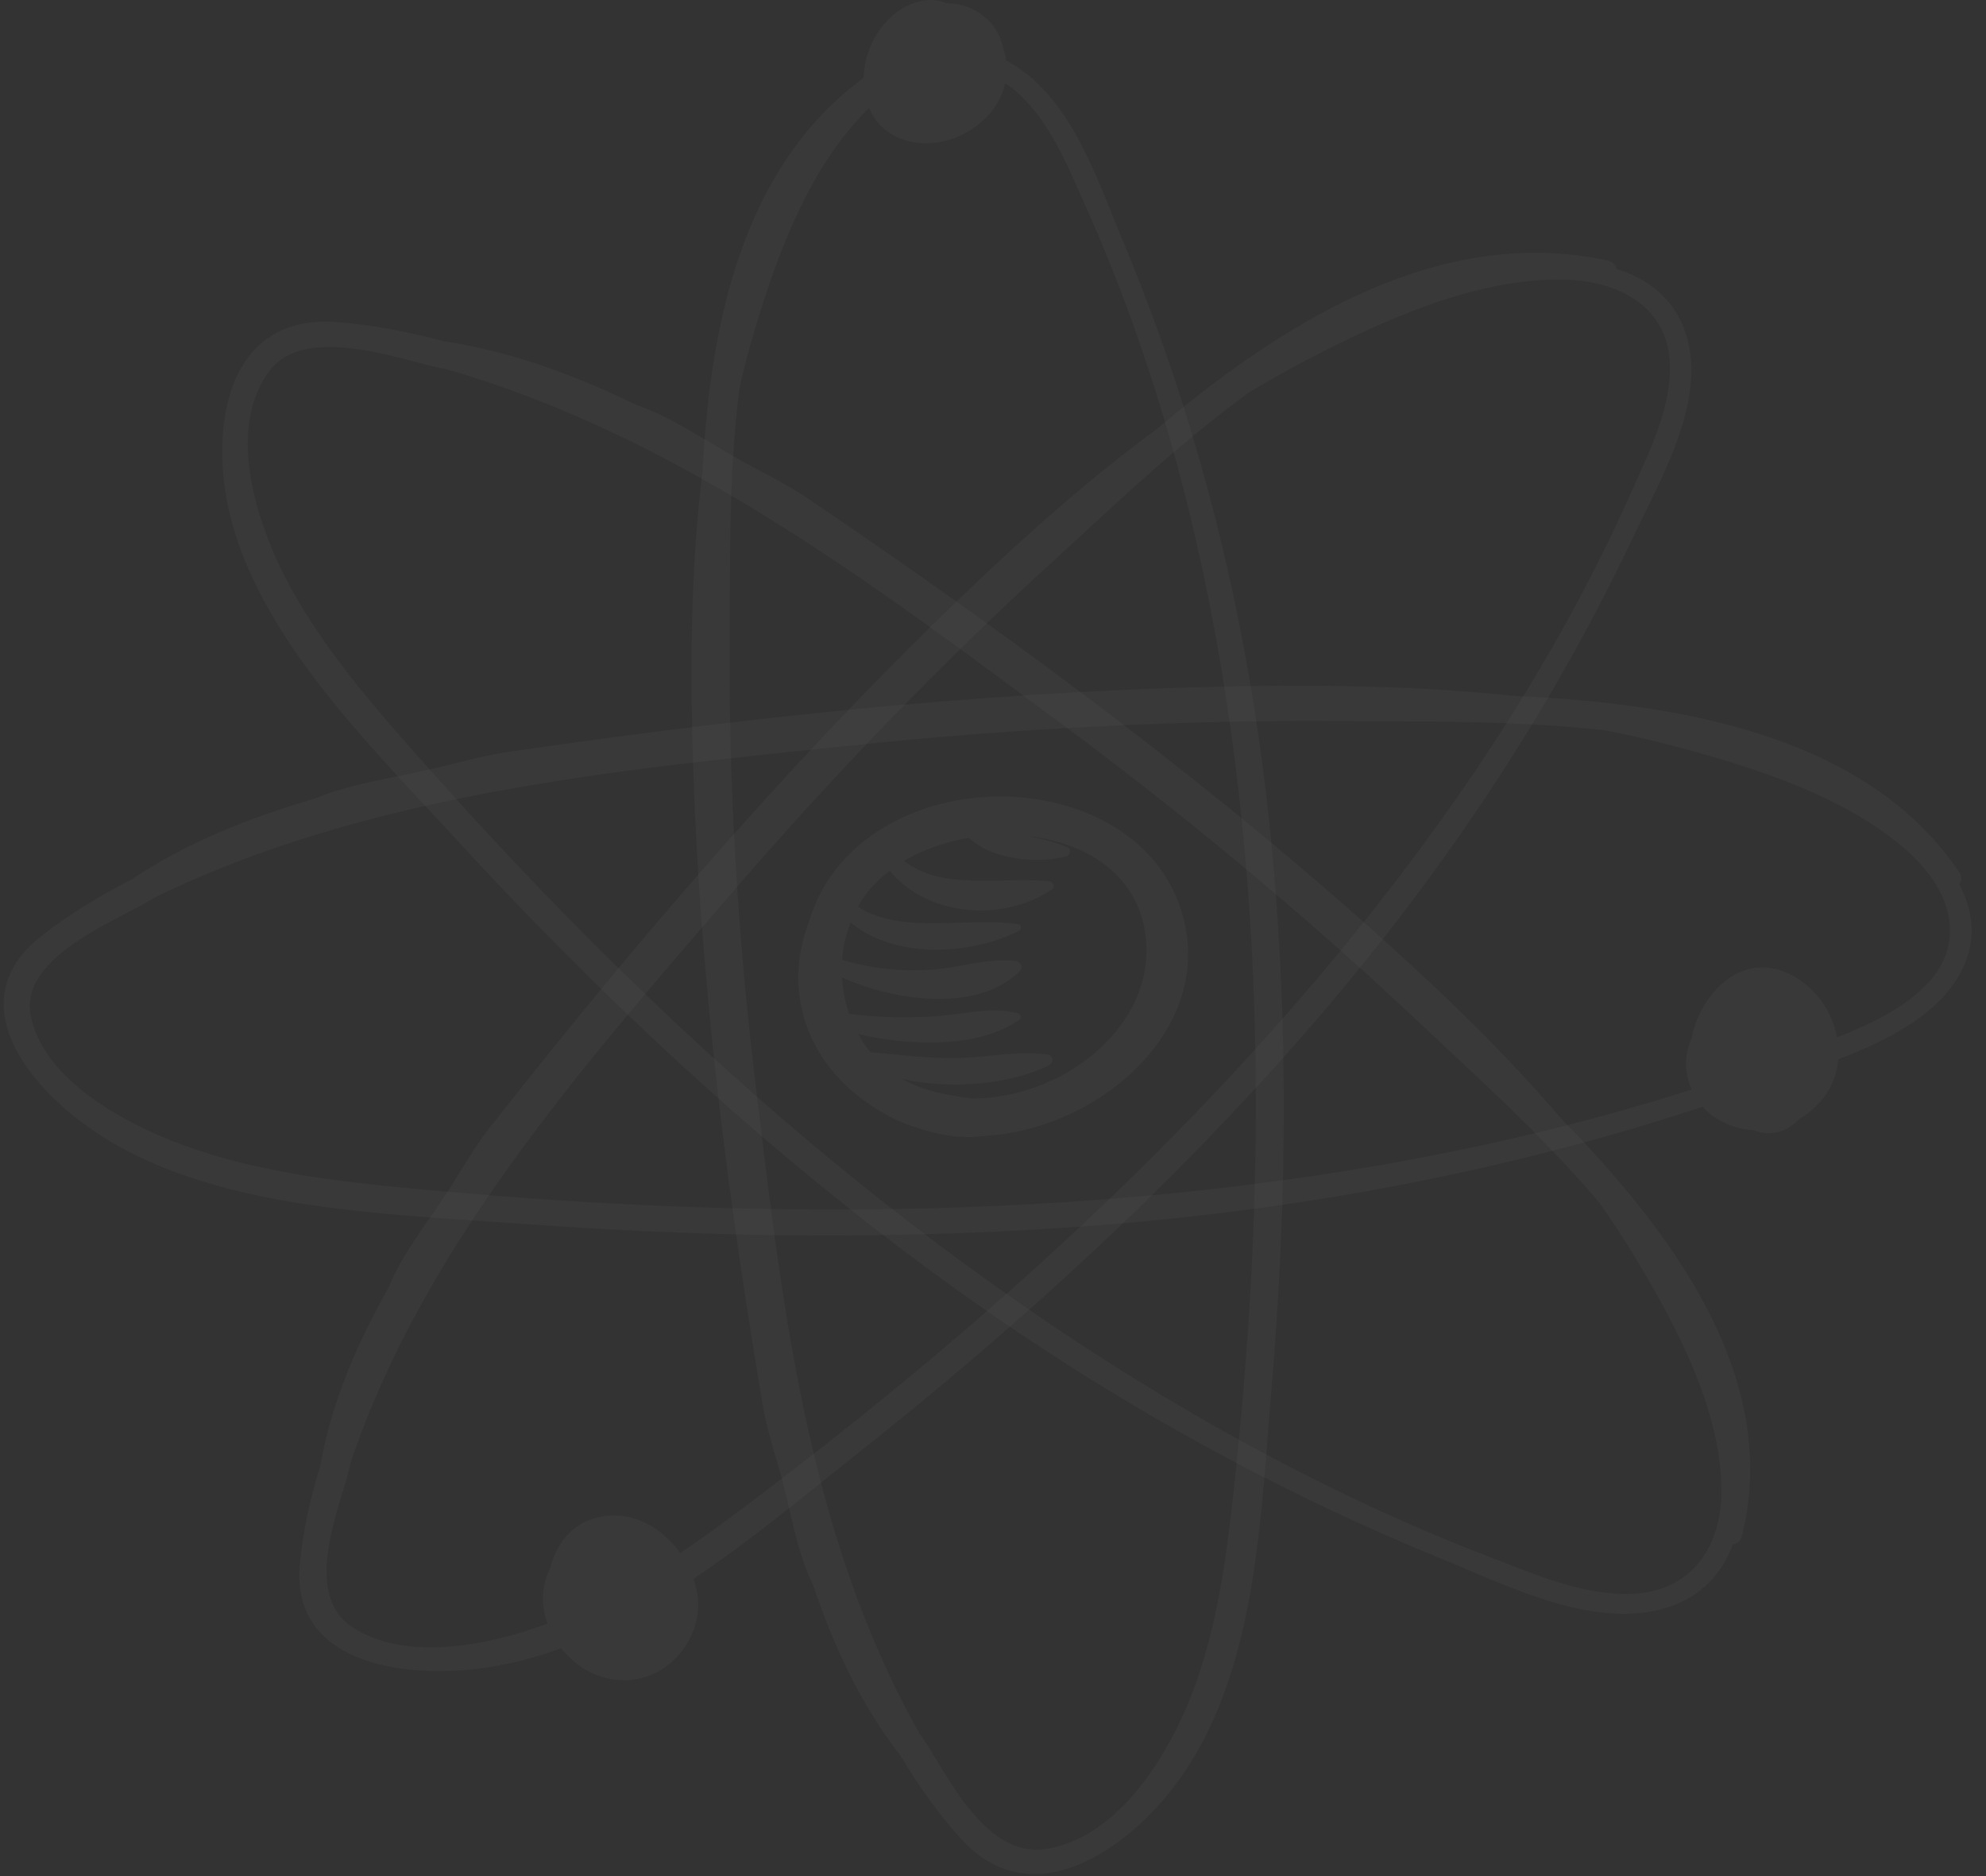<svg width="126" height="119" viewBox="0 0 126 119" fill="none" xmlns="http://www.w3.org/2000/svg">
<rect x="0" y="0" width="126" height="119" fill="#333333" stroke="none"/>
<path d="M80.384 50.856C78.99 38.642 76.006 26.639 71.202 15.186C69.624 11.425 67.925 5.983 63.83 3.831C63.821 3.763 63.825 3.696 63.812 3.627C63.783 3.476 63.727 3.337 63.681 3.193C63.632 2.903 63.554 2.617 63.429 2.342C62.79 0.941 61.423 0.202 60.024 0.197C59.02 -0.245 57.809 0.112 56.956 0.728C55.599 1.707 54.838 3.331 54.793 4.936C47.581 10.229 45.425 19.243 44.73 27.474C44.66 28.302 44.62 29.136 44.565 29.967C43.949 34.935 43.824 39.933 43.885 44.601C44.079 59.326 45.86 74.044 48.299 88.581C48.301 88.593 48.309 88.597 48.312 88.608C48.525 90.297 49.117 92.025 49.551 93.595C49.669 94.073 49.787 94.552 49.914 95.028C50.327 96.806 50.752 98.852 51.569 100.5C52.885 104.39 54.582 108.092 57.143 111.38C58.26 113.259 59.523 115.047 60.983 116.652C64.496 120.515 69.006 118.777 72.398 115.629C79.662 108.886 79.871 97.458 80.631 88.593C81.709 76.039 81.815 63.391 80.384 50.856ZM79.558 76.903C79.375 82.302 78.984 87.695 78.423 93.071C77.944 97.67 77.443 102.327 75.882 106.739C74.507 110.625 71.317 116.453 66.398 117.275C62.273 117.965 59.744 111.758 58.351 109.979C51.224 97.381 49.625 82.756 47.951 68.892C46.797 59.341 46.208 49.739 46.296 40.128C46.335 35.683 46.209 30.122 46.92 24.591C47.228 23.242 47.579 21.9 47.986 20.569C49.41 15.911 51.426 10.46 55.137 6.858C55.989 8.891 58.414 9.576 60.588 8.74C62.209 8.117 63.428 6.823 63.777 5.291C63.934 5.398 64.094 5.488 64.247 5.613C66.535 7.484 67.712 10.485 68.849 13.024C73.277 22.901 76.084 33.389 77.737 43.963C79.445 54.862 79.931 65.901 79.558 76.903Z" fill="white" fill-opacity="0.03"/>
<path d="M106.817 20.773C106.037 18.797 104.447 17.648 102.558 17.055C102.513 16.814 102.342 16.596 101.991 16.52C91.995 14.367 82.784 19.707 75.472 25.506C74.791 26.047 74.129 26.61 73.457 27.162C69.236 30.27 65.339 33.722 61.826 37.063C50.743 47.602 40.789 59.179 31.437 71.058C31.43 71.069 31.432 71.076 31.426 71.087C30.291 72.421 29.392 74.031 28.502 75.427C28.222 75.843 27.939 76.257 27.667 76.678C26.604 78.207 25.346 79.933 24.668 81.635C22.635 85.249 21.014 88.98 20.32 92.986C19.679 95.047 19.209 97.141 19.019 99.234C18.56 104.27 23.071 106 27.869 106C30.545 106 33.122 105.452 35.603 104.553C36.288 105.423 37.234 106.107 38.345 106.412C41.661 107.32 44.473 104.46 44.287 101.509C44.259 101.058 44.156 100.599 44.001 100.146C47.713 97.662 51.148 94.773 54.291 92.287C64.619 84.115 74.33 75.242 82.87 65.439C91.191 55.888 98.226 45.441 103.554 34.191C105.38 30.334 108.521 25.093 106.817 20.773ZM103.54 31.119C99.145 41.008 93.139 50.267 86.251 58.828C79.152 67.654 71.085 75.778 62.439 83.314C58.195 87.01 53.811 90.567 49.318 94.001C47.305 95.54 45.274 97.082 43.156 98.507C41.992 96.874 40.053 95.731 37.895 96.252C36.236 96.653 35.255 97.995 34.879 99.537C34.338 100.624 34.334 101.858 34.733 102.988C30.836 104.424 25.736 105.393 22.373 103.225C18.931 101.006 21.872 94.957 22.243 92.785C26.802 79.201 36.814 67.811 46.194 56.907C52.656 49.397 59.555 42.221 66.94 35.483C70.355 32.365 74.503 28.351 79.219 24.907C80.465 24.154 81.735 23.436 83.037 22.762C87.785 20.302 93.649 17.625 99.225 17.732C99.416 17.735 99.607 17.745 99.797 17.759C100.103 17.785 100.411 17.829 100.719 17.869C103.489 18.323 105.732 19.927 105.931 22.858C106.124 25.681 104.67 28.576 103.54 31.119Z" fill="white" fill-opacity="0.03"/>
<path d="M124.302 56.09C124.454 55.889 124.499 55.624 124.309 55.339C118.882 47.258 108.299 44.988 98.712 44.291C97.82 44.226 96.921 44.189 96.026 44.138C90.672 43.566 85.287 43.45 80.257 43.507C64.392 43.687 48.531 45.34 32.867 47.603C32.854 47.605 32.85 47.613 32.838 47.615C31.018 47.813 29.156 48.362 27.465 48.765C26.95 48.875 26.433 48.984 25.921 49.102C24.005 49.485 21.8 49.88 20.024 50.638C15.833 51.859 11.844 53.434 8.301 55.811C6.276 56.848 4.349 58.02 2.62 59.375C-1.542 62.635 0.33 66.82 3.723 69.968C10.989 76.71 23.303 76.904 32.855 77.609C46.384 78.607 60.013 78.706 73.519 77.379C85.291 76.222 96.878 73.874 108.025 70.202C108.223 70.424 108.444 70.631 108.694 70.808C109.494 71.373 110.391 71.65 111.29 71.689C111.891 71.983 112.713 71.92 113.273 71.643C113.606 71.478 113.892 71.252 114.139 70.989C114.878 70.564 115.519 69.96 115.976 69.213C116.358 68.589 116.568 67.899 116.628 67.195C119.874 65.946 123.094 64.291 124.483 61.512C125.435 59.604 125.187 57.747 124.302 56.09ZM122.268 62.406C120.792 63.961 118.661 64.961 116.552 65.801C116.256 64.202 115.248 62.698 113.741 61.886C110.629 60.208 108.065 62.863 107.389 65.528C107.36 65.641 107.345 65.754 107.327 65.867C106.84 66.862 106.862 68.064 107.321 69.11C98.767 71.843 89.886 73.72 80.945 74.924C69.201 76.506 57.306 76.957 45.451 76.611C39.633 76.441 33.822 76.079 28.029 75.558C23.074 75.113 18.056 74.648 13.302 73.2C9.114 71.924 2.834 68.963 1.949 64.398C1.205 60.57 7.893 58.223 9.81 56.93C23.385 50.316 39.144 48.832 54.084 47.278C64.375 46.207 74.722 45.661 85.078 45.742C89.868 45.779 95.86 45.662 101.82 46.322C103.273 46.607 104.719 46.934 106.153 47.311C111.385 48.688 117.571 50.643 121.432 54.377C121.564 54.506 121.691 54.638 121.815 54.772C122.011 54.991 122.196 55.225 122.383 55.455C123.995 57.597 124.359 60.203 122.268 62.406Z" fill="white" fill-opacity="0.03"/>
<path d="M57.804 79.686C68.096 87.408 79.352 93.937 91.475 98.882C95.63 100.577 101.276 103.492 105.93 101.91C108.059 101.186 109.299 99.711 109.936 97.958C110.197 97.916 110.431 97.758 110.513 97.431C112.833 88.155 107.079 79.606 100.831 72.822C100.249 72.19 99.643 71.575 99.048 70.951C95.698 67.033 91.978 63.418 88.378 60.157C77.022 49.872 64.548 40.634 51.748 31.955C51.737 31.948 51.728 31.95 51.718 31.945C50.28 30.891 48.545 30.057 47.041 29.231C46.593 28.971 46.146 28.709 45.692 28.456C44.045 27.47 42.186 26.302 40.352 25.673C36.456 23.786 32.437 22.282 28.121 21.638C25.899 21.043 23.642 20.607 21.388 20.43C15.961 20.004 14.097 24.191 14.097 28.644C14.098 38.179 22.657 46.397 28.874 53.165C37.681 62.748 47.243 71.761 57.804 79.686ZM38.544 60.725C34.559 56.787 30.727 52.718 27.027 48.548C23.862 44.982 20.668 41.36 18.409 37.216C16.42 33.566 14.236 27.351 17.087 23.542C19.478 20.347 25.996 23.077 28.336 23.421C42.974 27.652 55.248 36.944 66.996 45.649C75.089 51.646 82.822 58.049 90.082 64.902C93.441 68.072 97.767 71.921 101.478 76.298C102.288 77.454 103.062 78.633 103.789 79.841C106.439 84.248 109.323 89.69 109.209 94.864C109.205 95.042 109.194 95.219 109.18 95.394C109.152 95.678 109.104 95.964 109.06 96.25C108.571 98.821 106.843 100.903 103.686 101.087C100.643 101.265 97.523 99.916 94.784 98.867C84.127 94.788 74.152 89.214 64.926 82.822C55.417 76.236 46.662 68.749 38.544 60.725Z" fill="white" fill-opacity="0.03"/>
<path d="M75.258 59.063C73.652 49.479 59.237 47.793 53.254 54.861C52.337 55.945 51.678 57.224 51.283 58.583C49.705 62.743 50.989 67.715 56.057 70.615C56.838 71.062 57.658 71.397 58.502 71.634C59.848 72.069 61.251 72.241 62.583 72.041C69.531 71.601 76.384 65.776 75.258 59.063ZM61.662 69.68C60.136 69.461 58.669 69.25 57.247 68.435C60.321 69.144 64.137 68.78 66.579 67.56C66.856 67.422 66.829 66.934 66.484 66.889C64.606 66.642 62.786 67.036 60.904 67.104C58.98 67.173 57.126 66.895 55.227 66.739C54.929 66.381 54.674 65.994 54.448 65.592C57.721 66.368 62.151 66.501 64.68 64.671C64.841 64.555 64.736 64.311 64.565 64.266C62.934 63.842 61.25 64.305 59.594 64.439C57.692 64.593 55.765 64.558 53.872 64.305C53.612 63.563 53.468 62.785 53.421 62.001C56.759 63.494 61.968 64.26 64.686 61.618C64.962 61.35 64.744 60.973 64.383 60.938C62.56 60.76 60.742 61.423 58.921 61.522C57.08 61.621 55.179 61.423 53.425 60.872C53.483 60.064 53.671 59.269 53.964 58.512C56.733 60.819 61.492 60.635 64.659 59.039C64.832 58.951 64.81 58.659 64.6 58.625C61.491 58.122 57.169 59.322 54.44 57.514C54.531 57.354 54.612 57.19 54.715 57.037C55.179 56.349 55.771 55.748 56.446 55.228C58.741 58.041 63.435 58.585 66.697 56.452C66.967 56.276 66.855 55.931 66.536 55.899C63.51 55.598 59.83 56.522 57.353 54.611C58.571 53.883 59.99 53.4 61.46 53.147C61.931 53.556 62.457 53.89 63.181 54.132C64.581 54.6 66.19 54.676 67.627 54.33C67.901 54.264 67.997 53.849 67.711 53.73C66.963 53.419 66.138 53.22 65.297 53.04C69.039 53.489 72.321 55.589 72.702 59.545C73.246 65.157 67.428 69.673 61.662 69.68Z" fill="white" fill-opacity="0.03"/>
</svg>

